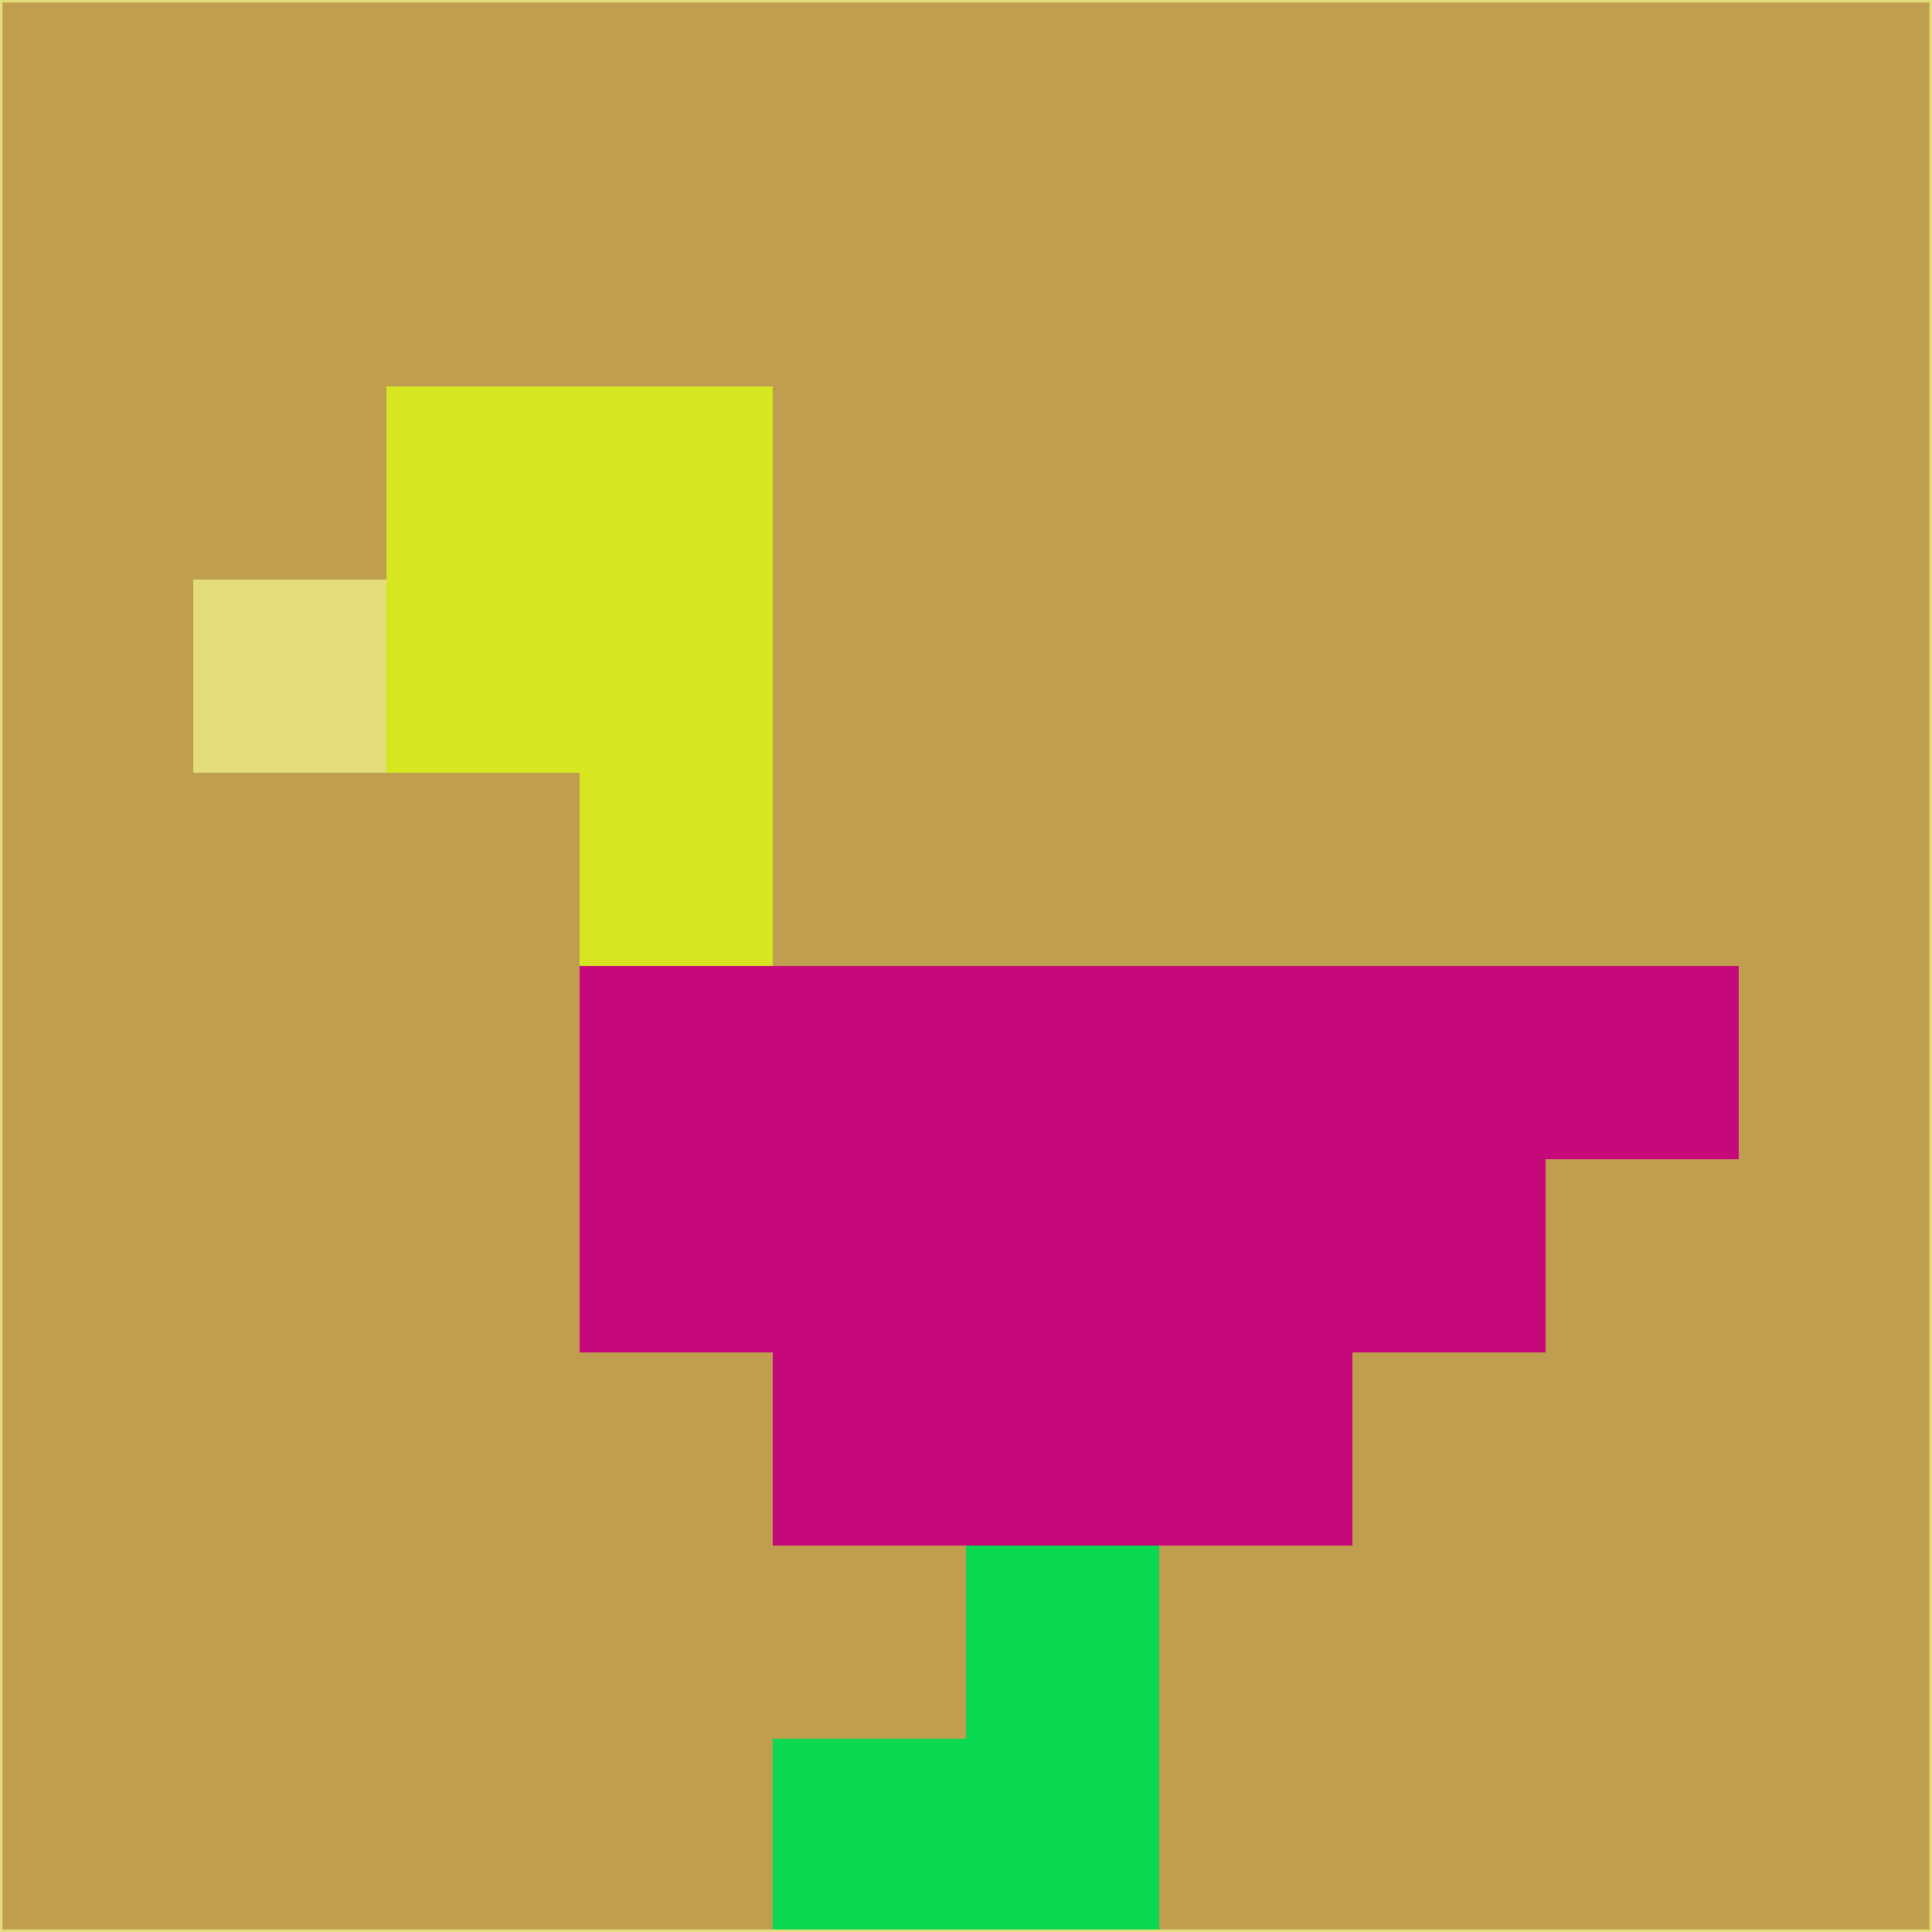 <svg xmlns="http://www.w3.org/2000/svg" version="1.1" width="785" height="785">
  <title>'goose-pfp-694263' by Dmitri Cherniak (Cyberpunk Edition)</title>
  <desc>
    seed=989834
    backgroundColor=#c09e50
    padding=20
    innerPadding=0
    timeout=500
    dimension=1
    border=false
    Save=function(){return n.handleSave()}
    frame=12

    Rendered at 2024-09-15T22:37:00.948Z
    Generated in 1ms
    Modified for Cyberpunk theme with new color scheme
  </desc>
  <defs/>
  <rect width="100%" height="100%" fill="#c09e50"/>
  <g>
    <g id="0-0">
      <rect x="0" y="0" height="785" width="785" fill="#c09e50"/>
      <g>
        <!-- Neon blue -->
        <rect id="0-0-2-2-2-2" x="157" y="157" width="157" height="157" fill="#d6e621"/>
        <rect id="0-0-3-2-1-4" x="235.5" y="157" width="78.5" height="314" fill="#d6e621"/>
        <!-- Electric purple -->
        <rect id="0-0-4-5-5-1" x="314" y="392.5" width="392.5" height="78.5" fill="#c5087a"/>
        <rect id="0-0-3-5-5-2" x="235.5" y="392.5" width="392.5" height="157" fill="#c5087a"/>
        <rect id="0-0-4-5-3-3" x="314" y="392.5" width="235.5" height="235.5" fill="#c5087a"/>
        <!-- Neon pink -->
        <rect id="0-0-1-3-1-1" x="78.5" y="235.5" width="78.5" height="78.5" fill="#e3dd7c"/>
        <!-- Cyber yellow -->
        <rect id="0-0-5-8-1-2" x="392.5" y="628" width="78.5" height="157" fill="#09d850"/>
        <rect id="0-0-4-9-2-1" x="314" y="706.5" width="157" height="78.5" fill="#09d850"/>
      </g>
      <rect x="0" y="0" stroke="#e3dd7c" stroke-width="2" height="785" width="785" fill="none"/>
    </g>
  </g>
  <script xmlns=""/>
</svg>